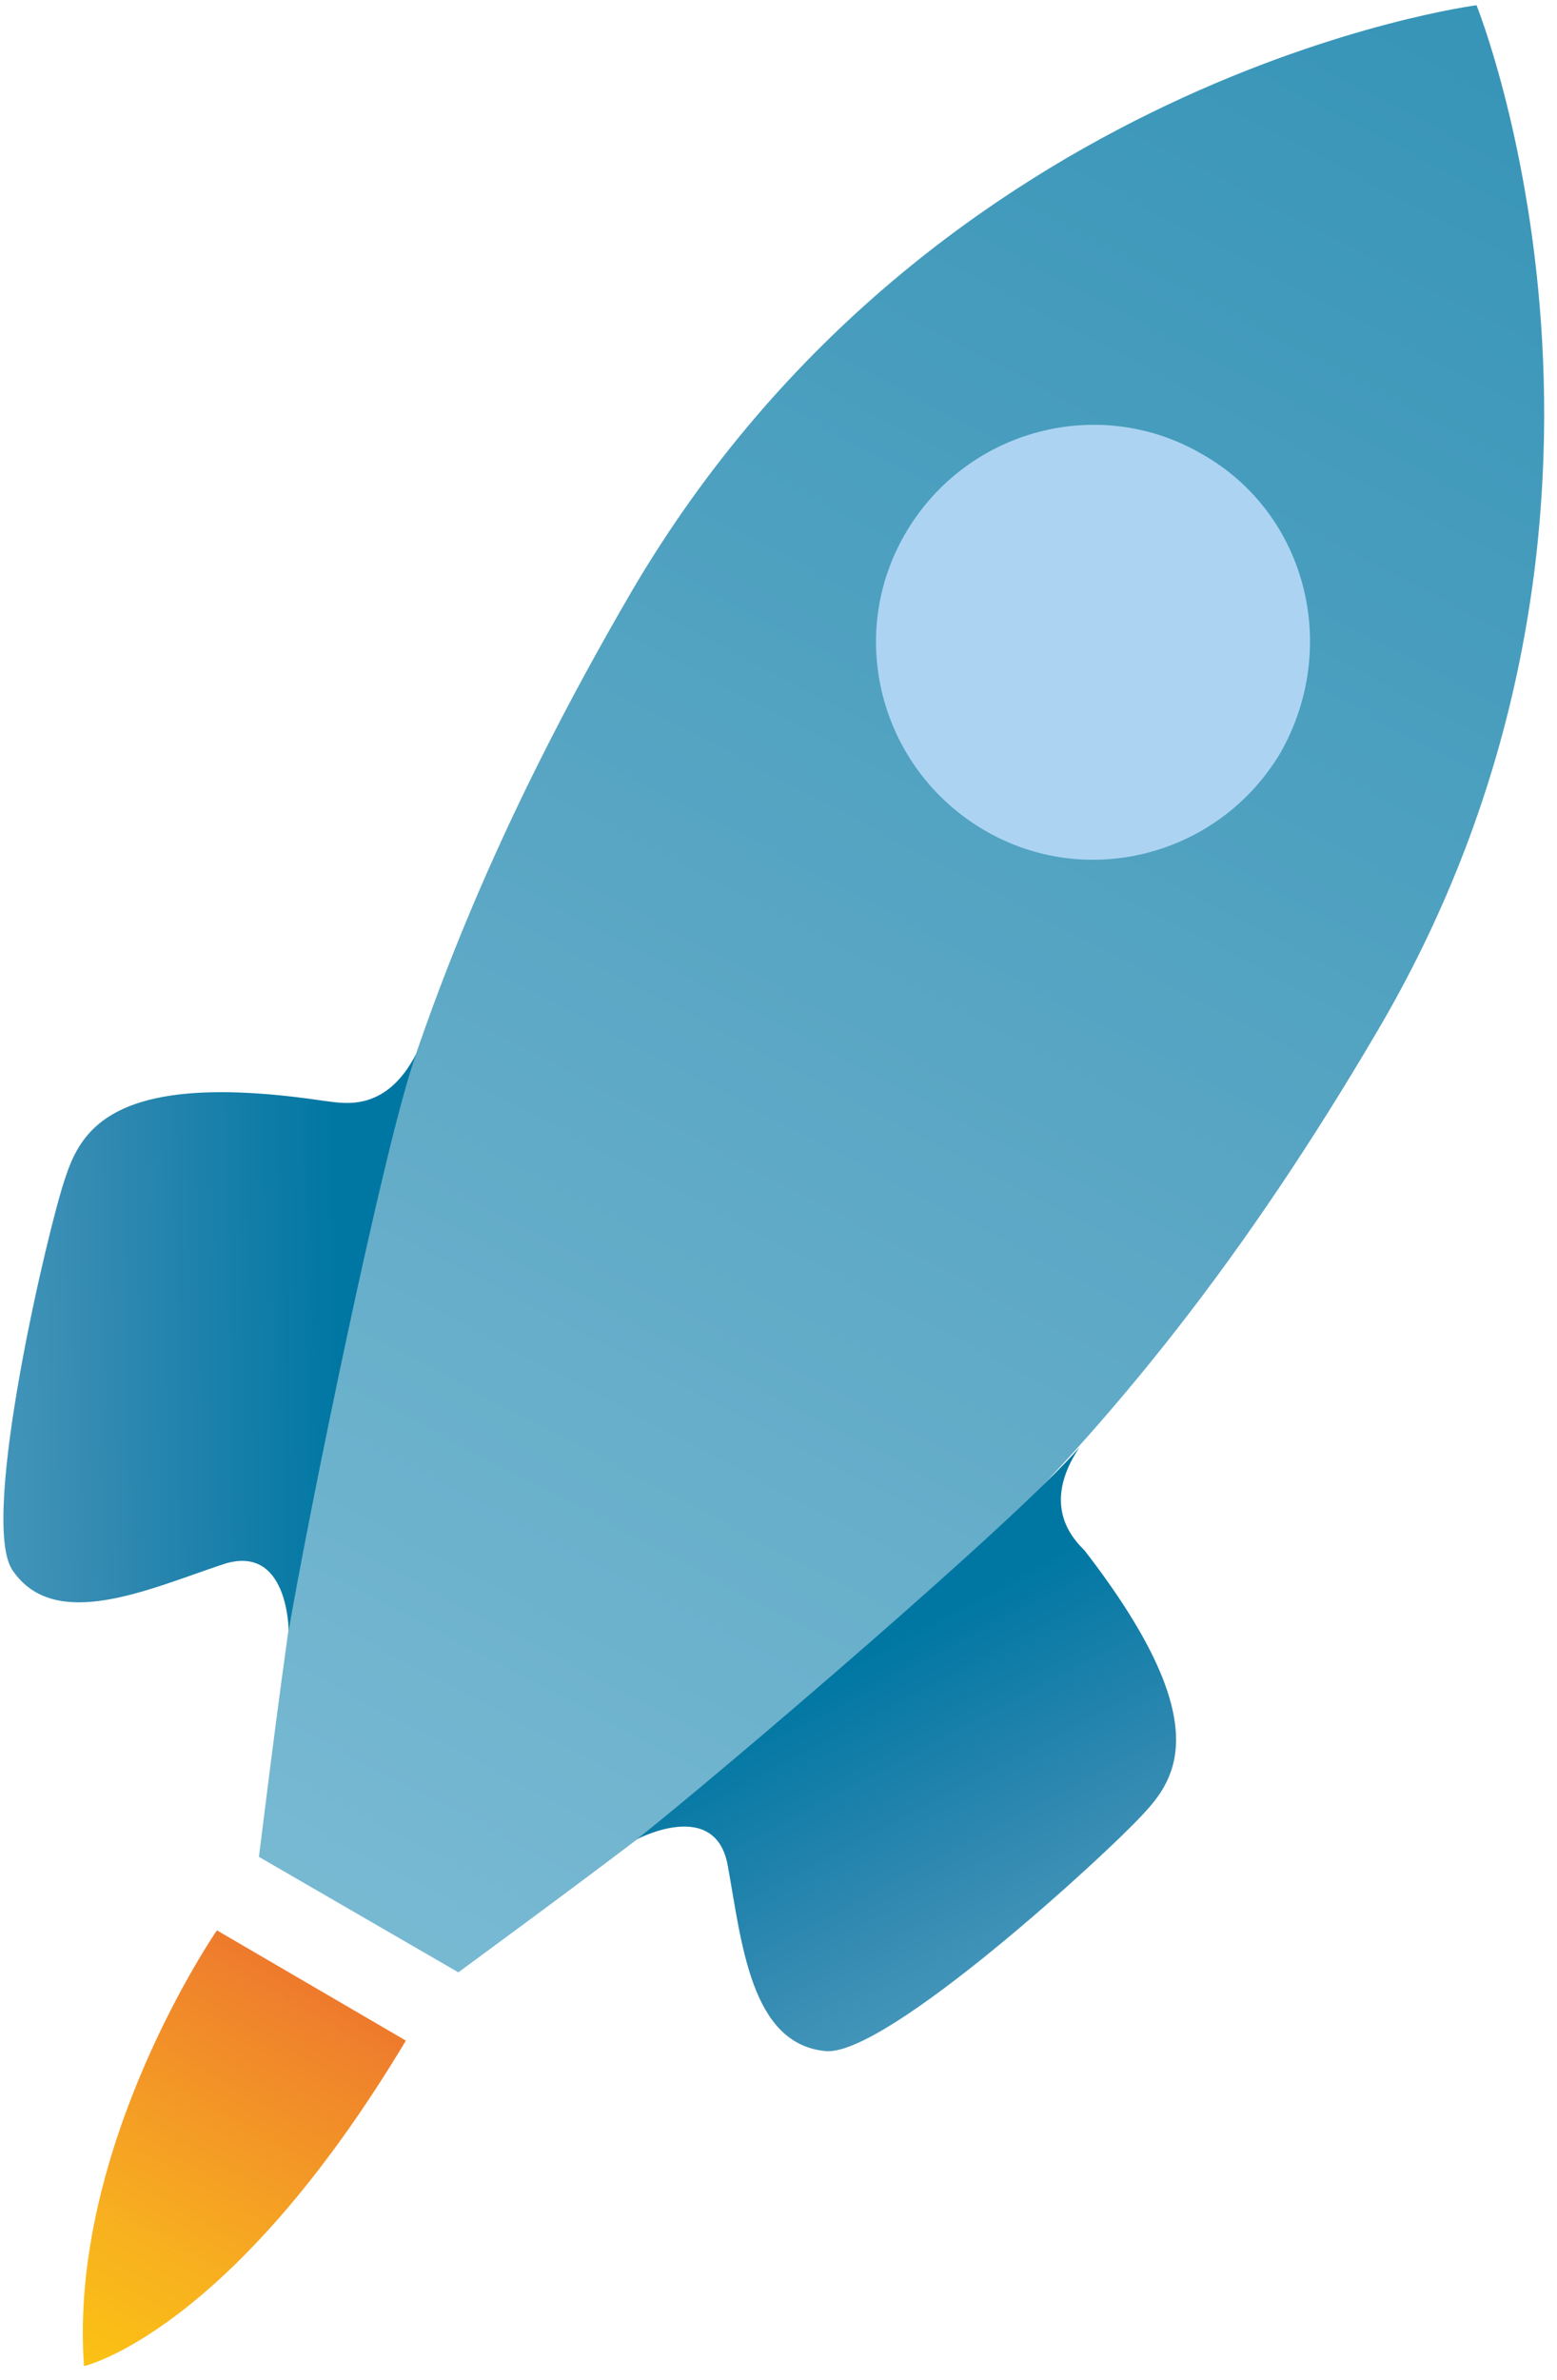 <svg width="89" height="136" viewBox="0 0 89 136" fill="none" xmlns="http://www.w3.org/2000/svg">
<path d="M26.2 112.7C48.9 96 63.5 84.9 78.8 58.8C96.1 29.3 84.4 0.3 84.4 0.3C84.4 0.3 53.4 4.3 36.1 33.8C20.9 59.9 18.3 78 14.8 106.1L26.2 112.7Z" fill="url(#paint0_linear_1770_9806)"/>
<path d="M73.2 43C69.7 48.9 62.1 50.9 56.2 47.4C50.3 43.9 48.3 36.3 51.8 30.4C55.3 24.5 62.9 22.5 68.8 26C74.7 29.4 76.6 37 73.2 43Z" fill="#ACD4F2"/>
<path d="M12.4 110.3C12.4 110.3 3.9 122.6 4.8 135.2C4.8 135.2 13.2 133.3 23.2 116.6L12.4 110.3Z" fill="url(#paint1_linear_1770_9806)"/>
<path d="M61.7 82.7C58.3 86.7 41.2 101.3 36.4 105.1C36.4 105.1 40.9 102.7 41.6 106.6C42.4 111 42.9 116.8 47.2 117.2C50.7 117.5 63.4 105.8 65.3 103.7C67.3 101.6 69.5 98.3 62 88.6C61.3 87.9 59.5 86 61.7 82.7Z" fill="url(#paint2_linear_1770_9806)"/>
<path d="M23.8 60.2C22 65.1 17.5 87.2 16.5 93.2C16.5 93.2 16.5 88.1 12.7 89.4C8.5 90.8 3.1 93.3 0.7 89.7C-1.2 86.8 2.8 70 3.7 67.4C4.6 64.6 6.4 61.1 18.5 62.9C19.5 63 22 63.7 23.8 60.2Z" fill="url(#paint3_linear_1770_9806)"/>
<defs>
<linearGradient id="paint0_linear_1770_9806" x1="83.028" y1="-2.206" x2="14.675" y2="127.354" gradientUnits="userSpaceOnUse">
<stop stop-color="#3694B7"/>
<stop offset="0.47" stop-color="#59A6C4"/>
<stop offset="1" stop-color="#82BFD7"/>
</linearGradient>
<linearGradient id="paint1_linear_1770_9806" x1="5.038" y1="135.399" x2="25.166" y2="100.482" gradientUnits="userSpaceOnUse">
<stop stop-color="#FBC213"/>
<stop offset="0.189" stop-color="#F8B11F"/>
<stop offset="0.589" stop-color="#EF802C"/>
<stop offset="1" stop-color="#E73D2D"/>
</linearGradient>
<linearGradient id="paint2_linear_1770_9806" x1="49.44" y1="94.656" x2="68.948" y2="131.251" gradientUnits="userSpaceOnUse">
<stop stop-color="#0077A3"/>
<stop offset="0.318" stop-color="#3189B1"/>
<stop offset="0.986" stop-color="#80BED6"/>
<stop offset="1" stop-color="#82BFD7"/>
</linearGradient>
<linearGradient id="paint3_linear_1770_9806" x1="19.328" y1="76.725" x2="-22.134" y2="77.469" gradientUnits="userSpaceOnUse">
<stop stop-color="#0077A3"/>
<stop offset="0.318" stop-color="#3189B1"/>
<stop offset="0.986" stop-color="#80BED6"/>
<stop offset="1" stop-color="#82BFD7"/>
</linearGradient>
</defs>
</svg>
